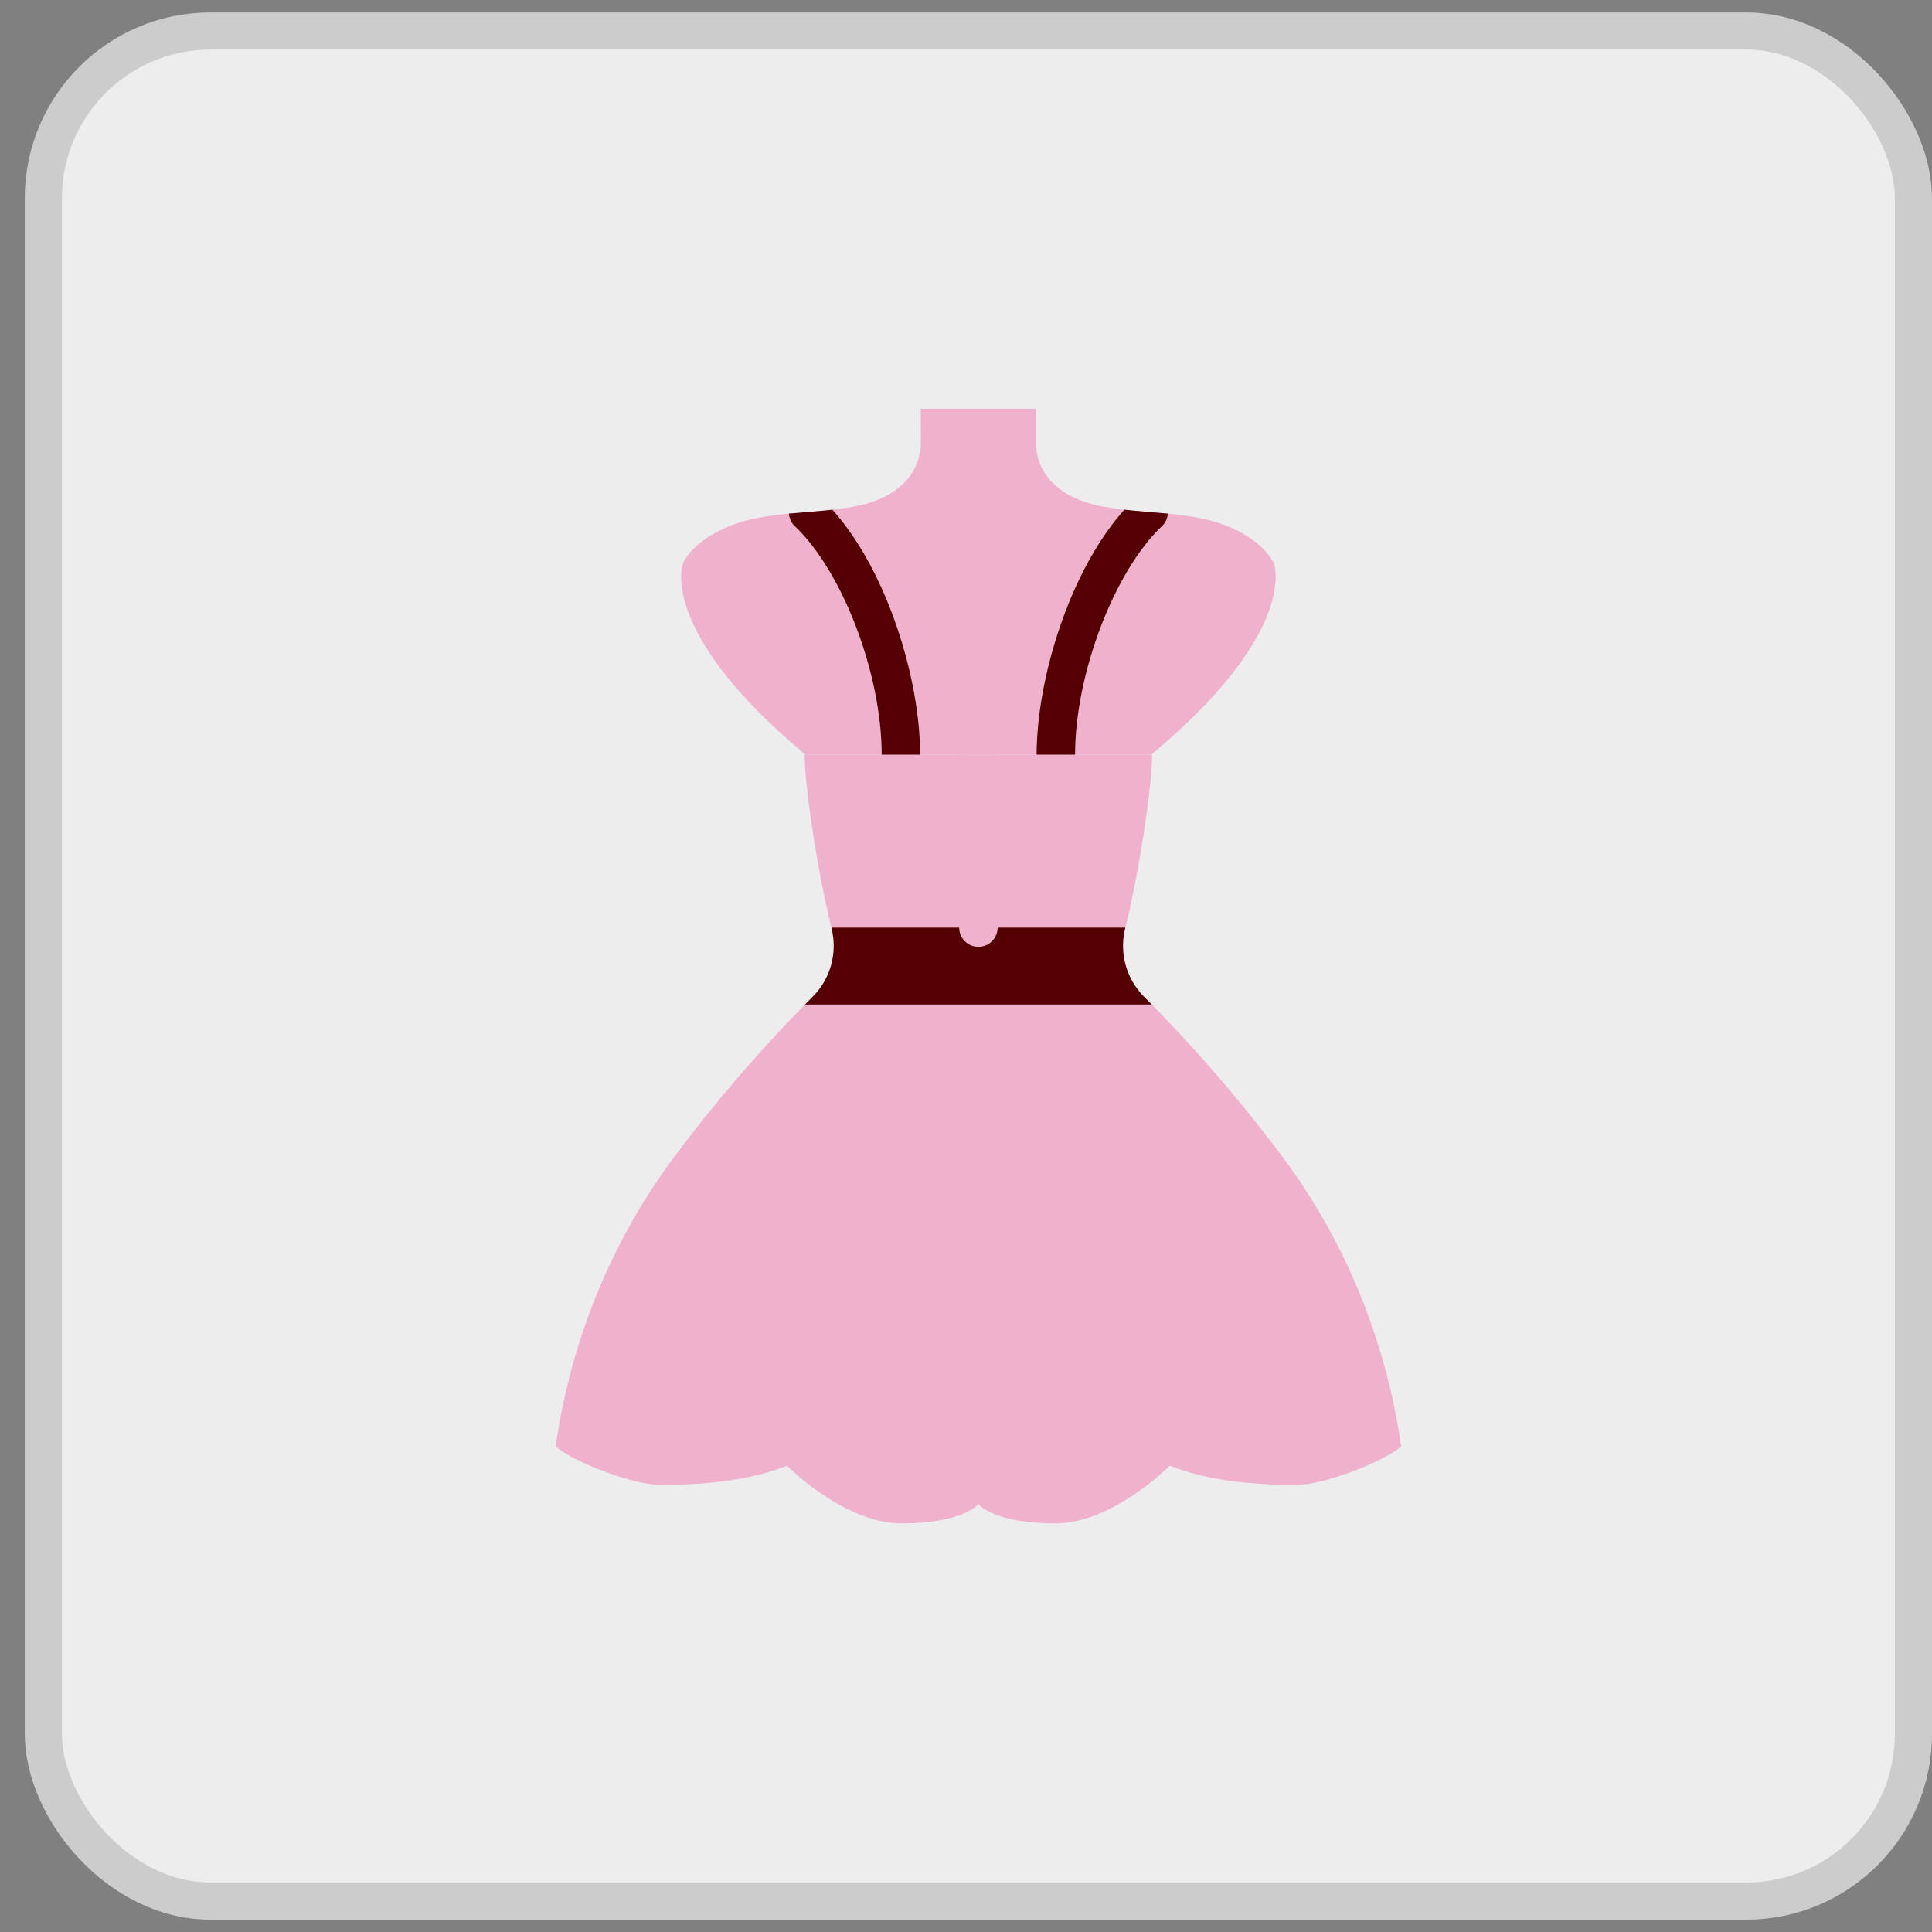 <svg width="52" height="52" viewBox="0 0 52 52" fill="none" xmlns="http://www.w3.org/2000/svg">
<rect x="0" y="0" width="52" height="52" fill="#808080" stroke="none"/>
<g id="div.category-img-box">
<rect x="1.167" y="0.835" width="50.333" height="50.333" rx="4.5" fill="#EDEDED"/>
<rect x="1.167" y="0.835" width="50.333" height="50.333" rx="4.5" stroke="#CCCCCC"/>
<g id="dress.svg" clip-path="url(#clip0_1_156)">
<g id="dress.svg fill" clip-path="url(#clip1_1_156)">
<g id="dress.svg_2" clip-path="url(#clip2_1_156)">
<g id="Group">
<path id="Vector" d="M18.381 15.156C18.497 14.933 18.672 14.746 18.87 14.592C20.115 13.626 21.742 13.924 23.183 13.592C23.968 13.412 24.697 12.925 24.781 12.036C24.789 11.961 24.781 11.002 24.781 11.002H26.333H27.885C27.885 11.002 27.878 11.961 27.885 12.036C27.97 12.925 28.698 13.412 29.483 13.592C30.924 13.924 32.551 13.626 33.796 14.592C33.994 14.746 34.169 14.933 34.286 15.156C34.286 15.156 34.997 16.966 30.988 20.312H26.333H21.678C17.669 16.966 18.381 15.156 18.381 15.156Z" fill="#f0b1cc"/>
<path id="Vector_2" d="M34.518 31.136C33.061 29.185 31.645 27.677 30.786 26.82C30.306 26.341 30.119 25.65 30.284 24.992C30.654 23.515 31.01 21.157 31.01 20.312H26.333H21.656C21.656 21.157 22.013 23.515 22.383 24.992C22.548 25.65 22.36 26.341 21.88 26.82C21.021 27.677 19.605 29.185 18.148 31.136C16.443 33.421 15.357 36.11 14.954 38.933C15.399 39.324 17.002 39.967 17.778 39.967C19.847 39.967 20.773 39.601 21.182 39.45C21.182 39.45 22.713 41.002 24.264 41.002C25.95 41.002 26.333 40.477 26.333 40.477C26.333 40.477 26.716 41.002 28.402 41.002C29.954 41.002 31.484 39.45 31.484 39.45C31.894 39.601 32.819 39.967 34.888 39.967C35.664 39.967 37.267 39.324 37.713 38.933C37.309 36.11 36.224 33.421 34.518 31.136Z" fill="#f0b1cc"/>
<g id="Group_2">
<path id="Vector_3" d="M21.666 27.036H31C30.928 26.963 30.859 26.893 30.793 26.828C30.309 26.344 30.119 25.645 30.285 24.981L30.289 24.967H22.377L22.381 24.981C22.547 25.645 22.357 26.344 21.873 26.828C21.807 26.893 21.738 26.963 21.666 27.036Z" fill="#540002"/>
<path id="Vector_4" d="M26.333 25.484C26.619 25.484 26.851 25.253 26.851 24.967V20.312H26.333H25.816V24.967C25.816 25.253 26.048 25.484 26.333 25.484Z" fill="#f0b1cc"/>
<path id="Vector_5" d="M31.433 13.824C31.043 13.787 30.65 13.762 30.262 13.719C28.777 15.377 27.901 18.292 27.901 20.312H28.936C28.936 18.14 29.987 15.379 31.278 14.156C31.374 14.066 31.422 13.947 31.433 13.824Z" fill="#540002"/>
<path id="Vector_6" d="M21.233 13.824C21.244 13.947 21.292 14.066 21.388 14.156C22.68 15.379 23.731 18.14 23.731 20.312H24.765C24.765 18.292 23.889 15.377 22.404 13.719C22.017 13.762 21.623 13.787 21.233 13.824Z" fill="#540002"/>
</g>
</g>
</g>
</g>
</g>
</g>
<defs>
<clipPath id="clip0_1_156">
<rect width="30" height="30" fill="white" transform="translate(11.333 11.002)"/>
</clipPath>
<clipPath id="clip1_1_156">
<rect width="30" height="30" fill="white" transform="translate(11.333 11.002)"/>
</clipPath>
<clipPath id="clip2_1_156">
<rect width="30" height="30" fill="white" transform="translate(11.333 11.002)"/>
</clipPath>
</defs>
</svg>
